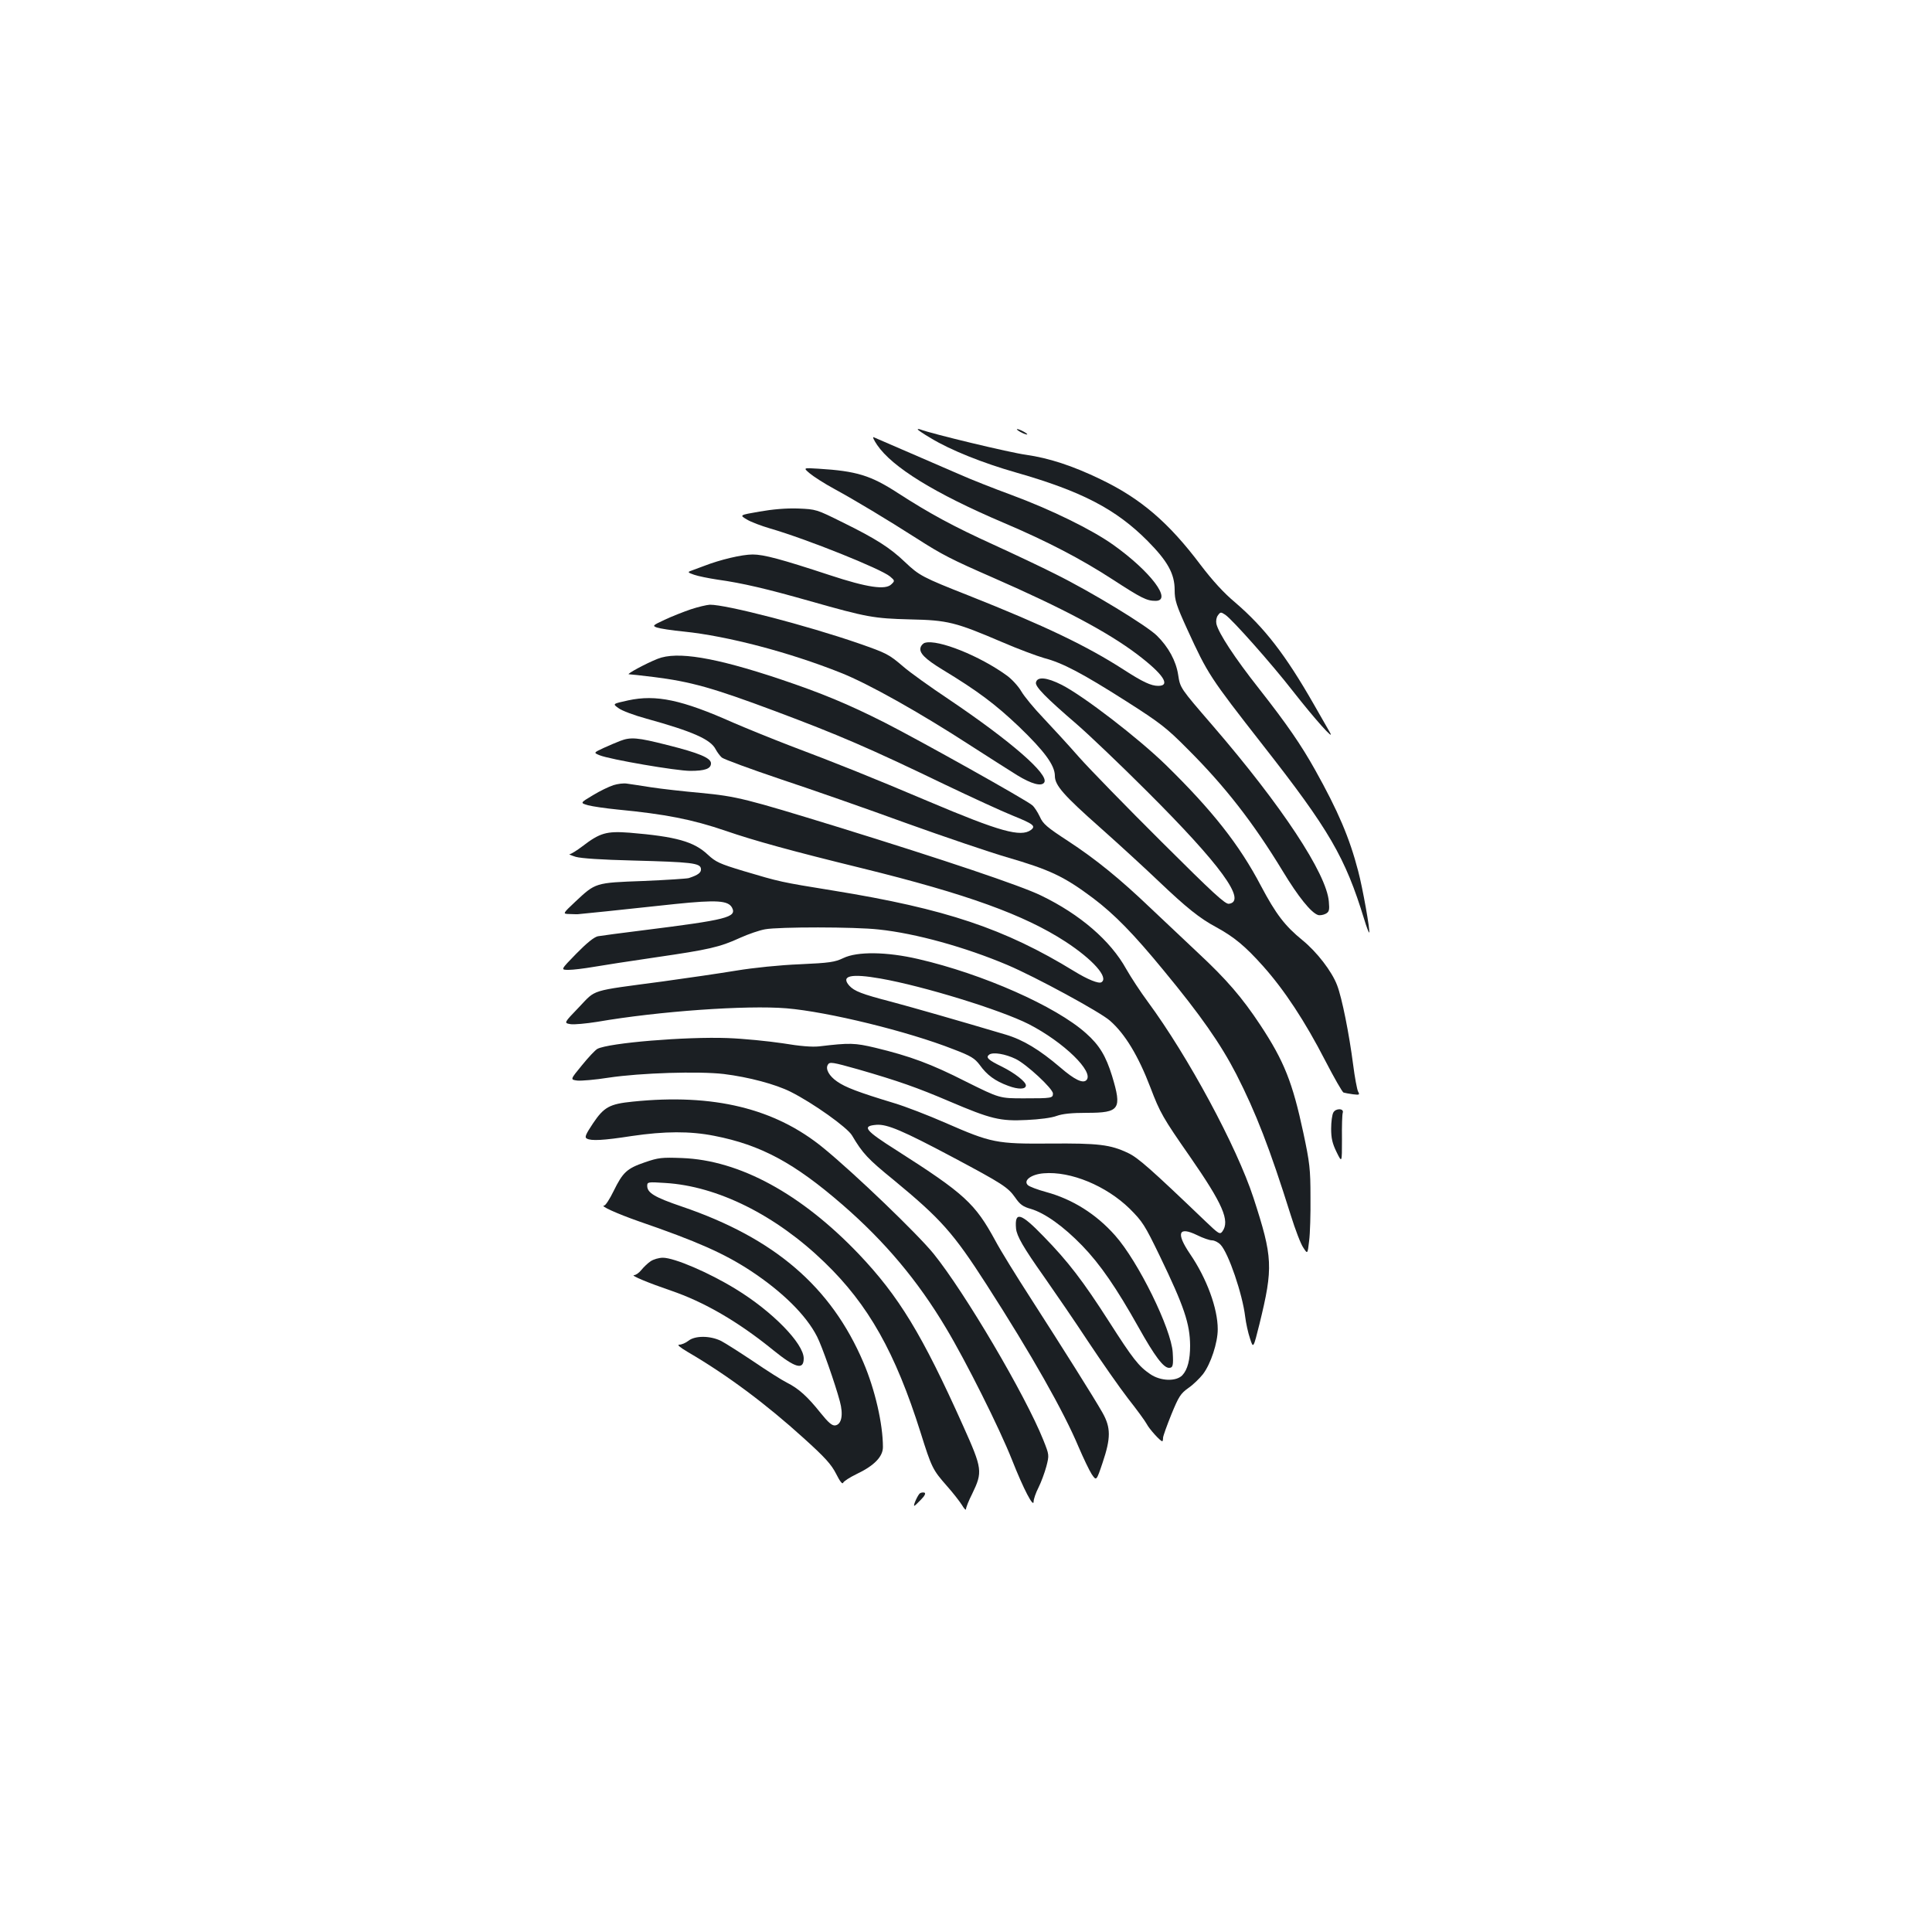 <?xml version="1.0" standalone="no"?>
<!DOCTYPE svg PUBLIC "-//W3C//DTD SVG 20010904//EN"
 "http://www.w3.org/TR/2001/REC-SVG-20010904/DTD/svg10.dtd">
<svg version="1.0" xmlns="http://www.w3.org/2000/svg"
 width="1000pt" height="1000pt" viewBox="0 0 1000 1000"
 preserveAspectRatio="xMidYMid meet">
<g transform="translate(0,1000) scale(0.1,-0.1)"
fill="#1b1f23" stroke="none">
<path d="M4750 7777 c0 -2 30 -23 68 -45 102 -62 270 -129 442 -178 339 -97
516 -189 680 -354 104 -105 140 -170 140 -254 0 -52 8 -78 66 -205 106 -231
115 -245 390 -597 345 -440 427 -582 525 -902 12 -40 24 -71 26 -69 6 7 -34
232 -57 318 -45 173 -104 311 -223 524 -72 129 -147 238 -290 420 -127 161
-210 288 -221 336 -3 15 0 34 8 44 13 18 15 18 38 3 36 -24 241 -255 349 -394
112 -143 223 -268 192 -214 -11 19 -49 85 -83 145 -147 257 -255 396 -406 526
-60 50 -118 114 -179 194 -166 221 -311 345 -520 445 -145 70 -266 109 -384
126 -83 11 -490 109 -547 131 -8 3 -14 3 -14 0z"/>
<path d="M5280 7765 c14 -8 30 -14 35 -14 6 0 -1 6 -15 14 -14 8 -29 14 -35
14 -5 0 1 -6 15 -14z"/>
<path d="M4540 7697 c78 -115 298 -251 655 -403 226 -96 400 -187 562 -292
151 -98 178 -112 224 -112 89 0 -25 152 -219 290 -111 79 -321 182 -529 259
-90 33 -209 80 -265 105 -57 25 -177 77 -268 116 -91 39 -171 74 -178 77 -7 3
1 -15 18 -40z"/>
<path d="M4191 7550 c19 -16 76 -53 128 -81 108 -59 268 -155 426 -256 131
-84 180 -109 395 -203 363 -159 594 -282 745 -396 135 -102 177 -164 110 -164
-37 0 -80 20 -179 84 -191 123 -408 227 -801 383 -241 95 -257 104 -330 173
-77 74 -152 122 -323 206 -137 68 -137 68 -232 72 -62 2 -131 -4 -199 -16
-104 -18 -104 -18 -65 -41 21 -13 75 -33 119 -46 193 -56 576 -210 622 -249
25 -21 25 -23 7 -40 -30 -31 -125 -17 -319 47 -252 83 -342 107 -399 107 -56
0 -169 -27 -251 -59 -27 -10 -59 -22 -70 -26 -17 -6 -14 -9 18 -20 20 -7 74
-18 120 -25 130 -18 257 -48 482 -112 293 -83 327 -89 516 -94 194 -4 234 -14
477 -118 81 -35 178 -71 216 -82 96 -25 198 -79 426 -224 174 -111 208 -137
315 -245 195 -194 342 -383 495 -635 80 -132 146 -214 182 -226 9 -3 27 0 39
6 19 10 21 19 17 64 -12 144 -243 495 -601 910 -170 197 -168 194 -179 264
-11 71 -50 143 -110 202 -53 52 -340 227 -528 320 -69 35 -211 102 -316 150
-211 96 -334 163 -498 269 -139 90 -212 113 -410 125 -79 5 -79 5 -45 -24z"/>
<path d="M3575 6846 c-38 -13 -99 -37 -135 -54 -62 -29 -64 -31 -40 -40 14 -5
77 -15 140 -21 225 -23 545 -107 811 -213 142 -56 408 -205 679 -381 85 -55
191 -122 234 -149 75 -46 127 -60 141 -38 26 41 -173 214 -495 431 -96 64
-202 140 -235 169 -75 64 -85 69 -231 120 -269 93 -685 201 -770 200 -16 -1
-60 -11 -99 -24z"/>
<path d="M4788 6673 c-9 -2 -20 -13 -23 -24 -9 -28 23 -60 115 -116 180 -109
272 -178 394 -294 132 -127 186 -200 186 -255 0 -49 45 -100 237 -270 98 -87
234 -212 302 -277 142 -135 210 -190 296 -236 93 -51 150 -98 242 -201 111
-124 218 -287 322 -489 46 -89 89 -164 95 -166 6 -2 28 -6 49 -9 34 -4 36 -3
26 15 -5 11 -17 73 -25 137 -21 162 -58 347 -83 412 -27 72 -105 173 -180 234
-91 74 -137 135 -214 280 -112 214 -253 392 -493 627 -145 141 -425 356 -538
414 -79 40 -128 44 -134 12 -4 -21 49 -76 213 -217 60 -52 223 -207 361 -345
381 -380 520 -570 425 -583 -19 -3 -81 54 -348 320 -179 178 -371 375 -427
438 -55 63 -140 155 -187 205 -47 49 -98 111 -113 137 -15 26 -49 63 -74 81
-140 102 -357 189 -424 170z"/>
<path d="M3404 6590 c-61 -24 -164 -80 -149 -80 6 0 63 -6 127 -14 193 -24
307 -56 628 -176 331 -124 487 -191 879 -380 140 -67 297 -139 349 -160 111
-45 125 -55 98 -76 -53 -38 -159 -9 -530 148 -295 125 -477 198 -716 288 -91
35 -224 89 -296 120 -265 118 -398 146 -542 115 -82 -18 -82 -18 -51 -40 16
-13 83 -38 146 -55 238 -66 331 -107 357 -158 8 -15 22 -34 32 -43 11 -9 147
-59 304 -112 157 -52 449 -154 649 -227 200 -72 434 -151 519 -176 227 -66
299 -100 450 -213 111 -84 209 -184 365 -374 191 -231 295 -380 376 -537 102
-200 173 -383 282 -730 23 -74 52 -150 65 -168 22 -34 22 -34 30 35 5 37 8
140 7 228 0 144 -4 177 -37 332 -56 261 -99 370 -223 558 -94 142 -174 235
-321 372 -75 71 -186 175 -247 233 -158 151 -282 252 -427 347 -109 71 -130
89 -146 126 -11 23 -28 50 -39 59 -29 26 -583 336 -764 428 -190 96 -325 152
-542 225 -338 113 -533 145 -633 105z"/>
<path d="M3210 6165 c-19 -7 -58 -24 -87 -37 -51 -24 -51 -24 -20 -37 54 -22
398 -81 470 -81 76 0 107 11 107 39 0 28 -63 54 -227 95 -153 39 -189 42 -243
21z"/>
<path d="M3175 5936 c-22 -7 -70 -30 -106 -52 -67 -40 -67 -40 -25 -52 22 -6
91 -16 151 -22 249 -24 387 -51 560 -110 151 -52 344 -105 707 -194 544 -134
839 -241 1053 -380 141 -92 225 -186 186 -210 -14 -9 -71 14 -141 57 -359 220
-665 323 -1245 417 -278 45 -276 45 -468 102 -122 37 -142 46 -183 84 -72 68
-164 94 -406 114 -119 9 -153 -1 -243 -70 -29 -22 -58 -40 -66 -41 -8 0 6 -6
31 -14 29 -8 133 -15 295 -19 303 -8 349 -13 353 -42 3 -20 -14 -33 -63 -49
-11 -3 -117 -10 -236 -15 -249 -9 -246 -9 -350 -106 -68 -64 -68 -64 -31 -65
20 -1 39 -1 42 -1 6 0 229 23 506 53 214 22 273 18 293 -19 26 -50 -28 -63
-459 -117 -113 -14 -218 -28 -235 -31 -20 -4 -58 -35 -112 -90 -82 -84 -82
-84 -40 -84 23 0 80 7 127 15 47 8 193 31 325 50 274 40 329 52 436 101 42 19
100 39 129 44 70 13 465 13 588 -1 192 -20 450 -92 667 -184 144 -61 481 -244
530 -288 78 -68 147 -182 210 -347 49 -129 65 -157 203 -355 172 -248 209
-334 169 -389 -13 -17 -19 -13 -88 53 -285 273 -349 329 -400 353 -92 44 -155
51 -404 49 -277 -2 -303 3 -541 107 -89 39 -208 85 -265 102 -188 57 -253 82
-296 112 -41 28 -62 65 -48 87 9 16 22 14 157 -24 208 -60 307 -95 473 -166
214 -91 261 -103 400 -96 65 3 128 11 154 21 31 11 77 16 156 16 171 0 183 19
131 191 -32 103 -65 159 -135 221 -155 139 -534 307 -868 384 -163 38 -316 40
-388 5 -44 -21 -71 -25 -225 -32 -102 -4 -240 -18 -330 -33 -85 -14 -256 -39
-380 -56 -382 -51 -343 -39 -433 -133 -79 -82 -79 -82 -44 -88 18 -3 81 3 138
12 318 55 773 87 980 70 214 -18 628 -119 864 -212 92 -35 110 -47 136 -81 37
-52 79 -83 147 -108 53 -20 92 -19 92 2 0 19 -58 64 -124 97 -72 35 -86 48
-65 63 21 13 82 3 136 -23 56 -27 193 -154 193 -179 0 -24 -6 -25 -151 -25
-125 0 -125 0 -300 87 -179 91 -287 131 -469 175 -106 25 -131 26 -290 7 -37
-4 -99 1 -189 16 -74 11 -202 24 -285 27 -218 8 -615 -25 -674 -56 -11 -6 -47
-44 -80 -85 -61 -74 -61 -74 -24 -79 20 -2 93 4 162 15 166 25 467 34 596 19
130 -16 268 -53 346 -92 116 -58 294 -185 318 -226 55 -93 82 -122 215 -230
247 -204 309 -274 482 -543 232 -361 399 -656 476 -840 25 -58 55 -121 68
-141 24 -35 24 -35 56 60 43 128 43 181 0 258 -44 78 -210 341 -372 593 -73
113 -156 247 -183 298 -105 193 -159 243 -510 467 -166 105 -183 127 -105 133
55 4 135 -30 393 -167 259 -138 287 -156 325 -210 24 -35 40 -47 80 -58 74
-22 170 -91 266 -190 94 -97 178 -220 292 -423 84 -150 129 -210 158 -210 20
0 23 12 19 79 -7 122 -178 471 -298 606 -98 111 -221 188 -357 225 -44 12 -87
28 -95 36 -25 24 18 56 82 61 140 12 324 -65 445 -183 67 -67 78 -84 156 -245
127 -263 156 -351 157 -464 0 -73 -13 -124 -40 -153 -32 -34 -114 -31 -167 6
-59 40 -89 78 -213 272 -134 209 -211 310 -339 441 -118 122 -150 131 -142 40
4 -39 37 -97 146 -251 56 -80 159 -230 228 -335 69 -104 162 -237 206 -294 45
-57 88 -116 96 -131 13 -26 71 -90 81 -90 2 0 4 8 4 18 0 9 20 64 43 121 38
93 48 108 87 136 25 17 59 50 77 73 40 53 76 162 76 232 0 108 -57 263 -143
389 -74 109 -61 145 36 98 30 -15 65 -27 77 -27 13 0 33 -10 45 -23 41 -44
113 -255 127 -372 4 -33 15 -84 25 -113 17 -53 17 -53 49 75 72 294 69 345
-31 653 -87 266 -339 733 -547 1015 -37 50 -87 126 -112 170 -81 146 -238 282
-441 380 -102 50 -503 185 -1053 355 -475 146 -520 158 -709 176 -89 8 -204
21 -256 29 -52 8 -108 17 -125 19 -16 3 -48 -1 -70 -8z m1383 -1001 c222 -39
621 -162 767 -236 181 -93 340 -248 298 -290 -18 -18 -61 2 -135 66 -108 92
-192 143 -283 170 -249 74 -476 139 -592 170 -154 40 -191 55 -217 83 -46 52
9 64 162 37z"/>
<path d="M3275 4298 c-120 -12 -149 -28 -206 -113 -38 -57 -44 -72 -32 -78 22
-13 85 -10 233 13 170 25 301 26 427 1 241 -47 414 -140 664 -357 219 -190
389 -392 535 -637 104 -173 277 -519 342 -683 60 -152 112 -251 112 -216 0 12
11 45 25 72 14 28 32 77 41 110 15 59 15 59 -16 137 -93 232 -405 762 -568
964 -83 102 -405 412 -570 547 -250 205 -569 283 -987 240z"/>
<path d="M6901 4241 c-6 -11 -11 -48 -11 -83 0 -49 6 -76 28 -121 28 -57 28
-57 28 65 -1 68 1 130 4 138 8 24 -37 25 -49 1z"/>
<path d="M3338 3984 c-93 -32 -114 -51 -162 -149 -20 -41 -42 -75 -49 -75 -24
-1 67 -42 178 -81 302 -104 442 -166 581 -257 165 -109 287 -230 343 -340 25
-48 94 -245 118 -335 19 -70 9 -120 -24 -125 -16 -2 -35 14 -76 65 -67 84
-113 126 -175 157 -26 13 -103 62 -172 109 -69 46 -144 94 -167 106 -56 28
-135 29 -170 1 -14 -11 -35 -20 -47 -20 -13 0 2 -13 44 -38 204 -119 406 -270
600 -446 112 -101 143 -136 168 -185 19 -38 32 -55 36 -46 3 8 34 28 69 45 91
43 137 90 137 140 0 119 -41 298 -101 438 -167 392 -461 644 -940 807 -141 48
-179 71 -179 107 0 20 3 21 93 15 270 -16 572 -166 825 -411 227 -219 366
-466 497 -881 57 -182 63 -193 135 -275 32 -36 67 -81 79 -100 11 -19 21 -29
21 -21 0 8 14 44 32 79 55 114 53 129 -47 352 -212 473 -332 670 -540 889
-298 312 -617 486 -915 497 -105 4 -122 2 -192 -22z"/>
<path d="M3368 3472 c-14 -9 -36 -30 -48 -45 -12 -15 -29 -27 -38 -27 -21 -1
76 -41 190 -80 171 -58 348 -160 531 -309 114 -92 157 -104 157 -42 0 77 -163
244 -352 359 -138 85 -318 162 -377 162 -20 0 -48 -8 -63 -18z"/>
<path d="M4762 2271 c-10 -6 -36 -62 -30 -65 2 -1 17 13 34 31 20 20 27 34 19
37 -6 2 -17 1 -23 -3z"/>
</g>
</svg>
